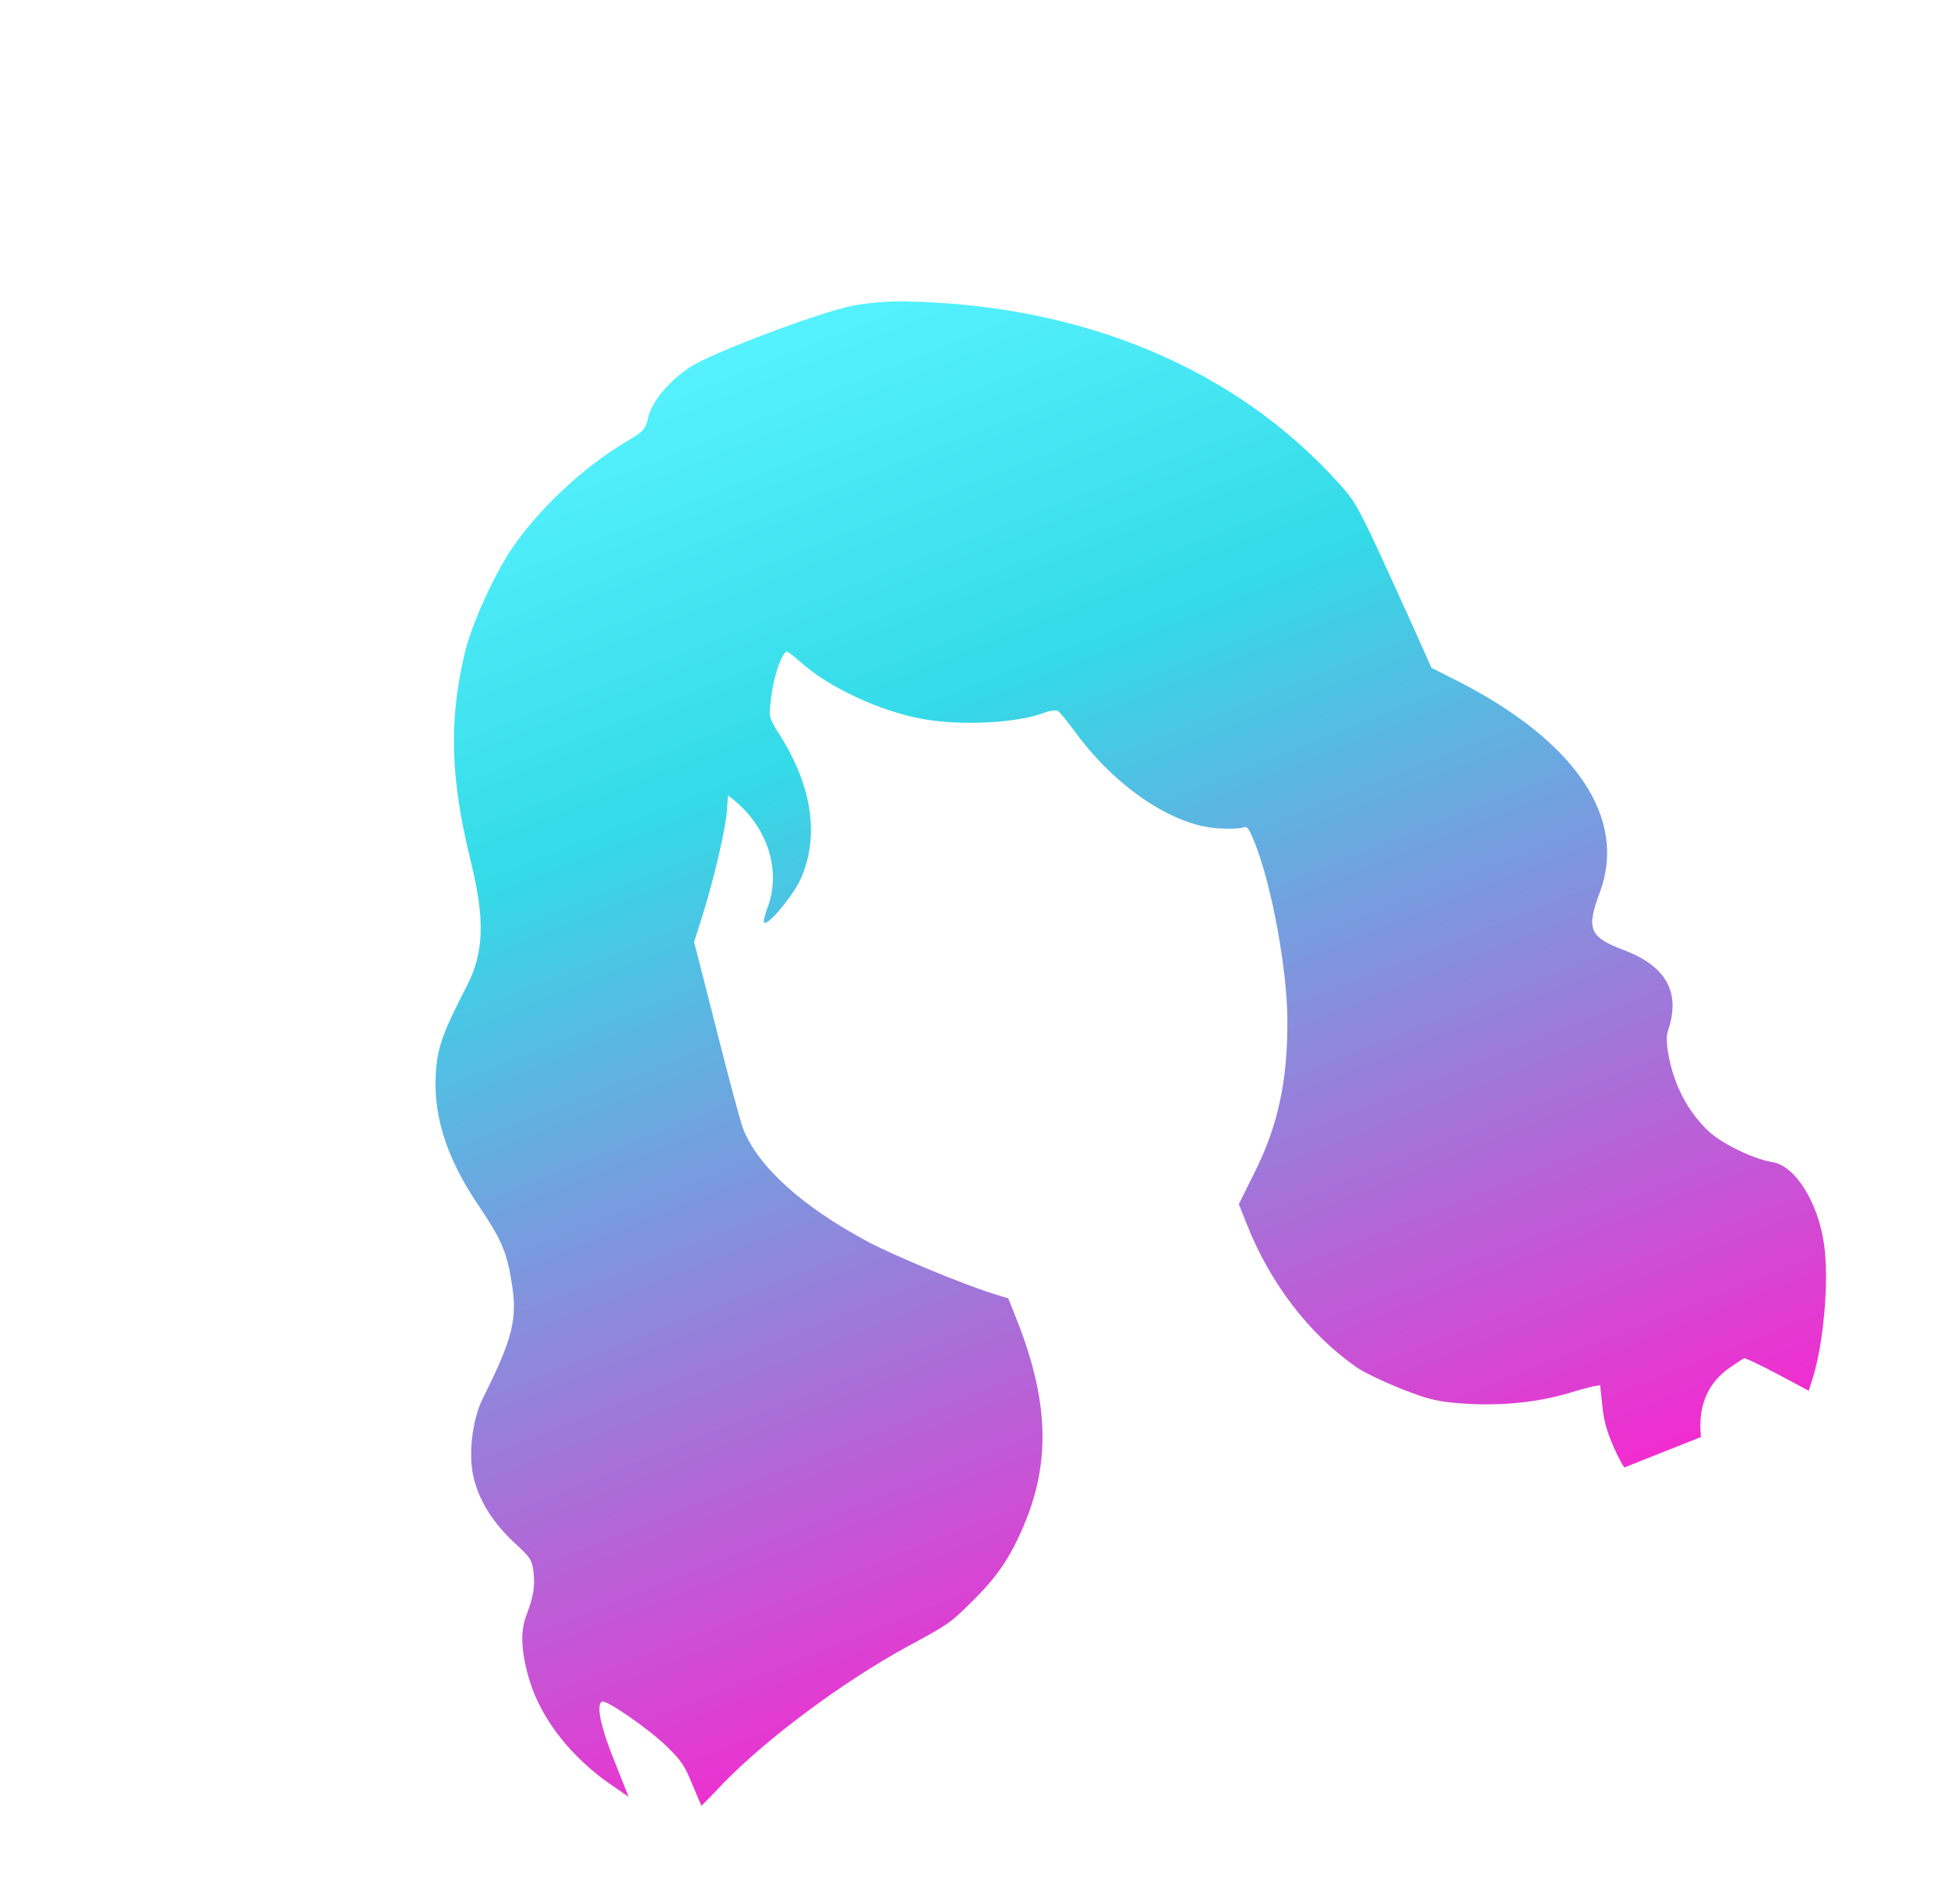 <svg width="355" height="347" viewBox="0 0 355 347" fill="none" xmlns="http://www.w3.org/2000/svg">
<g clip-path="url(#clip0_34_2777)">
<path d="M125.731 66.918C121.792 69.587 118.841 73.132 118.143 76.059C117.588 78.322 117.344 78.584 114.056 80.553C106.383 85.092 98.289 92.668 93.36 99.87C90.053 104.716 85.806 114.075 84.654 119.224C81.783 131.459 82.087 141.881 85.753 156.817C88.419 167.625 88.218 173.556 85.083 179.714C80.965 187.642 79.891 190.497 79.509 194.512C78.703 202.726 81.137 210.755 87.198 219.718C91.305 225.813 92.315 228.061 93.199 233.506C94.362 240.384 93.546 243.744 87.915 255.034C86.063 258.86 85.316 265.173 86.297 269.254C87.267 273.45 89.813 277.517 93.614 281.084C96.723 283.934 96.924 284.295 97.218 286.497C97.531 289.187 97.214 291.024 95.908 294.468C94.752 297.412 94.98 301.35 96.567 306.515C98.773 313.532 104.151 320.337 111.359 325.311L114.561 327.516L112.004 321.08C109.435 314.76 108.566 310.524 109.759 310.161C110.631 309.869 118.261 315.172 121.483 318.308C124.12 320.848 124.845 321.94 126.152 325.229C127.073 327.402 127.824 329.146 127.824 329.146C127.874 329.126 129.705 327.295 131.823 325.018C139.922 316.722 153.527 306.626 165.122 300.253C172.928 296.048 173.191 295.833 176.984 292.063C181.598 287.58 184.104 283.935 186.554 278.105C191.494 266.538 191.107 255.322 185.343 240.667L183.752 236.663L180.634 235.693C175.242 233.972 163.133 228.958 158.424 226.469C146.344 220.063 138.208 212.754 135.443 205.794C134.969 204.602 132.786 196.473 130.576 187.691L126.493 171.706L128.016 166.906C130.138 160.102 132.225 151.16 132.463 147.808L132.671 144.966L133.954 146.002C140.045 151.088 142.403 158.927 139.816 165.585C139.31 166.945 139.067 168.09 139.294 168.221C140.124 168.554 144.485 163.289 145.861 160.313C149.376 152.625 148.051 143.437 142.197 134.116C140.162 130.896 140.105 130.753 140.432 127.918C140.857 123.72 142.324 119.218 143.36 118.752C143.511 118.692 144.618 119.577 145.851 120.632C150.885 125.255 160.505 129.713 168.315 131.081C175.441 132.334 185.503 131.759 190.242 129.931C191.246 129.532 192.414 129.399 192.779 129.586C193.162 129.82 194.522 131.487 195.801 133.242C203.221 143.431 213.624 150.447 221.98 150.991C223.94 151.095 225.962 151.064 226.515 150.845C227.318 150.526 227.589 150.915 228.782 153.918C231.8 161.661 234.531 176.583 234.612 185.713C234.691 196.886 232.917 205.152 228.669 213.629L225.759 219.477L227.256 223.243C231.517 233.968 238.608 243.184 247.15 249.173C248.377 250.066 252.105 251.841 255.425 253.171C260.592 255.203 262.308 255.57 267.61 255.892C274.137 256.224 280.386 255.563 285.948 253.905C287.812 253.33 289.815 252.81 290.455 252.666L291.604 252.486L292.014 256.297C292.302 259.218 292.928 261.233 294.348 264.367C297.521 271.33 301.535 274.262 308.401 274.569C313.973 274.839 314.004 274.772 312.054 269.862C308.278 260.212 309.389 253.203 315.448 249.139C316.59 248.355 317.65 247.658 317.851 247.578C318.052 247.498 320.774 248.79 323.937 250.458L329.622 253.499L330.165 251.793C332.319 245.362 333.394 233.289 332.395 226.676C331.287 219.058 327.109 212.494 323.069 211.836C319.801 211.368 313.904 208.522 311.519 206.324C308.039 203.125 305.53 198.713 304.358 193.714C303.737 190.98 303.589 188.997 303.938 187.975C306.374 180.936 303.676 176.047 295.768 173.117C289.67 170.793 289.033 169.335 291.551 162.649C296.6 149.163 287.187 135.13 265.601 124.112L260.879 121.738L257.775 114.802C247.314 91.692 247.371 91.835 243.845 87.937C225.06 67.14 197.311 55.535 165.042 54.943C161.926 54.856 157.605 55.248 155.194 55.764C148.802 57.089 129.407 64.464 125.731 66.918Z" fill="url(#paint0_linear_34_2777)"/>
</g>
<defs>
<linearGradient id="paint0_linear_34_2777" x1="230.877" y1="306.933" x2="133.986" y2="63.054" gradientUnits="userSpaceOnUse">
<stop stop-color="#FF20CE"/>
<stop offset="0" stop-color="#FF20CE"/>
<stop offset="0.714" stop-color="#34DAE7"/>
<stop offset="1" stop-color="#55F2FE"/>
</linearGradient>
<clipPath id="clip0_34_2777">
<rect width="276.631" height="262.631" fill="white" transform="translate(0.772 102.18) rotate(-21.668)"/>
</clipPath>
</defs>
</svg>

